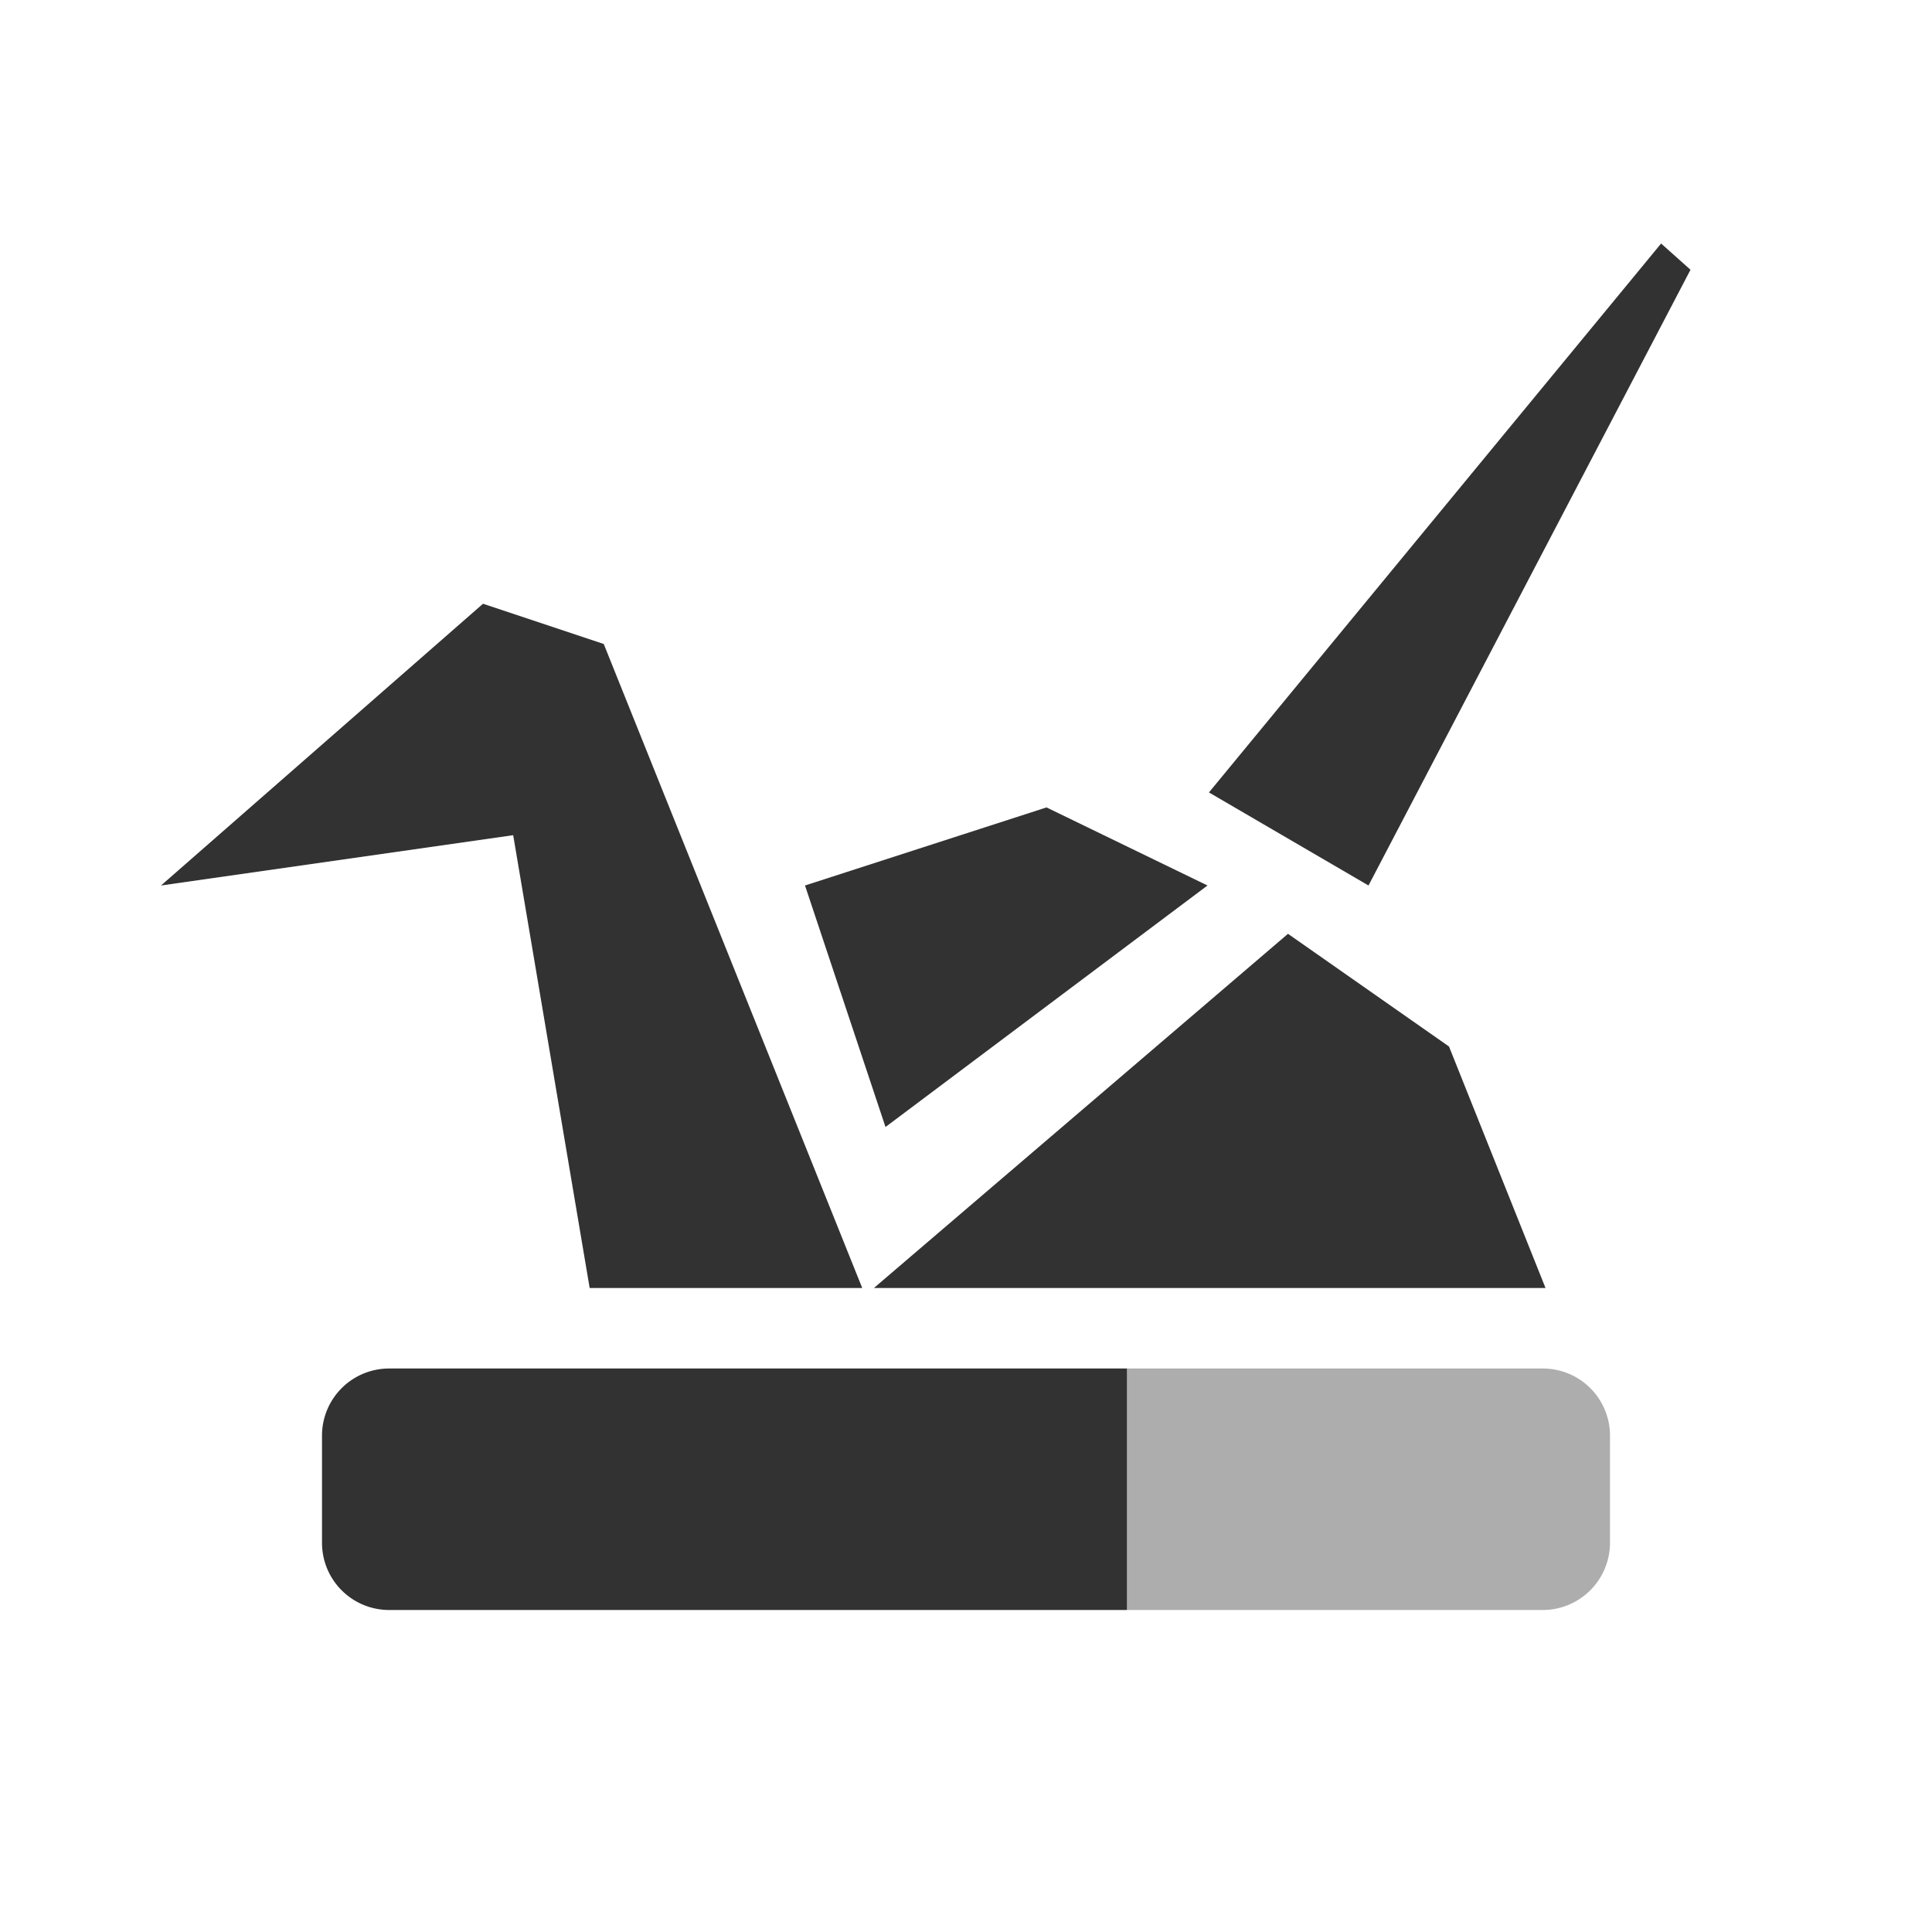 <svg xmlns="http://www.w3.org/2000/svg" width="24" height="24"><defs><style id="current-color-scheme" type="text/css">.ColorScheme-Text{color:#323232}</style></defs><path class="ColorScheme-Text" d="M20.635 3.025l-5.617 6.819L17 11l4-7.649zM6 7.5L2 11l4.375-.625.95 5.625h3.386L7.5 8zm7 2.53L10 11l1 3 4-3zm3 1.57L10.856 16h8.343L18 13zM4.836 17a.834.834 0 0 0-.836.836v1.328c0 .463.373.836.836.836H14v-3H4.836z" fill="currentColor"/><path class="ColorScheme-Text" d="M4.836 17zM14 17v3h5.164a.836.836 0 0 0 .836-.838v-1.326a.834.834 0 0 0-.836-.836H14z" opacity=".4" fill="currentColor"/></svg>